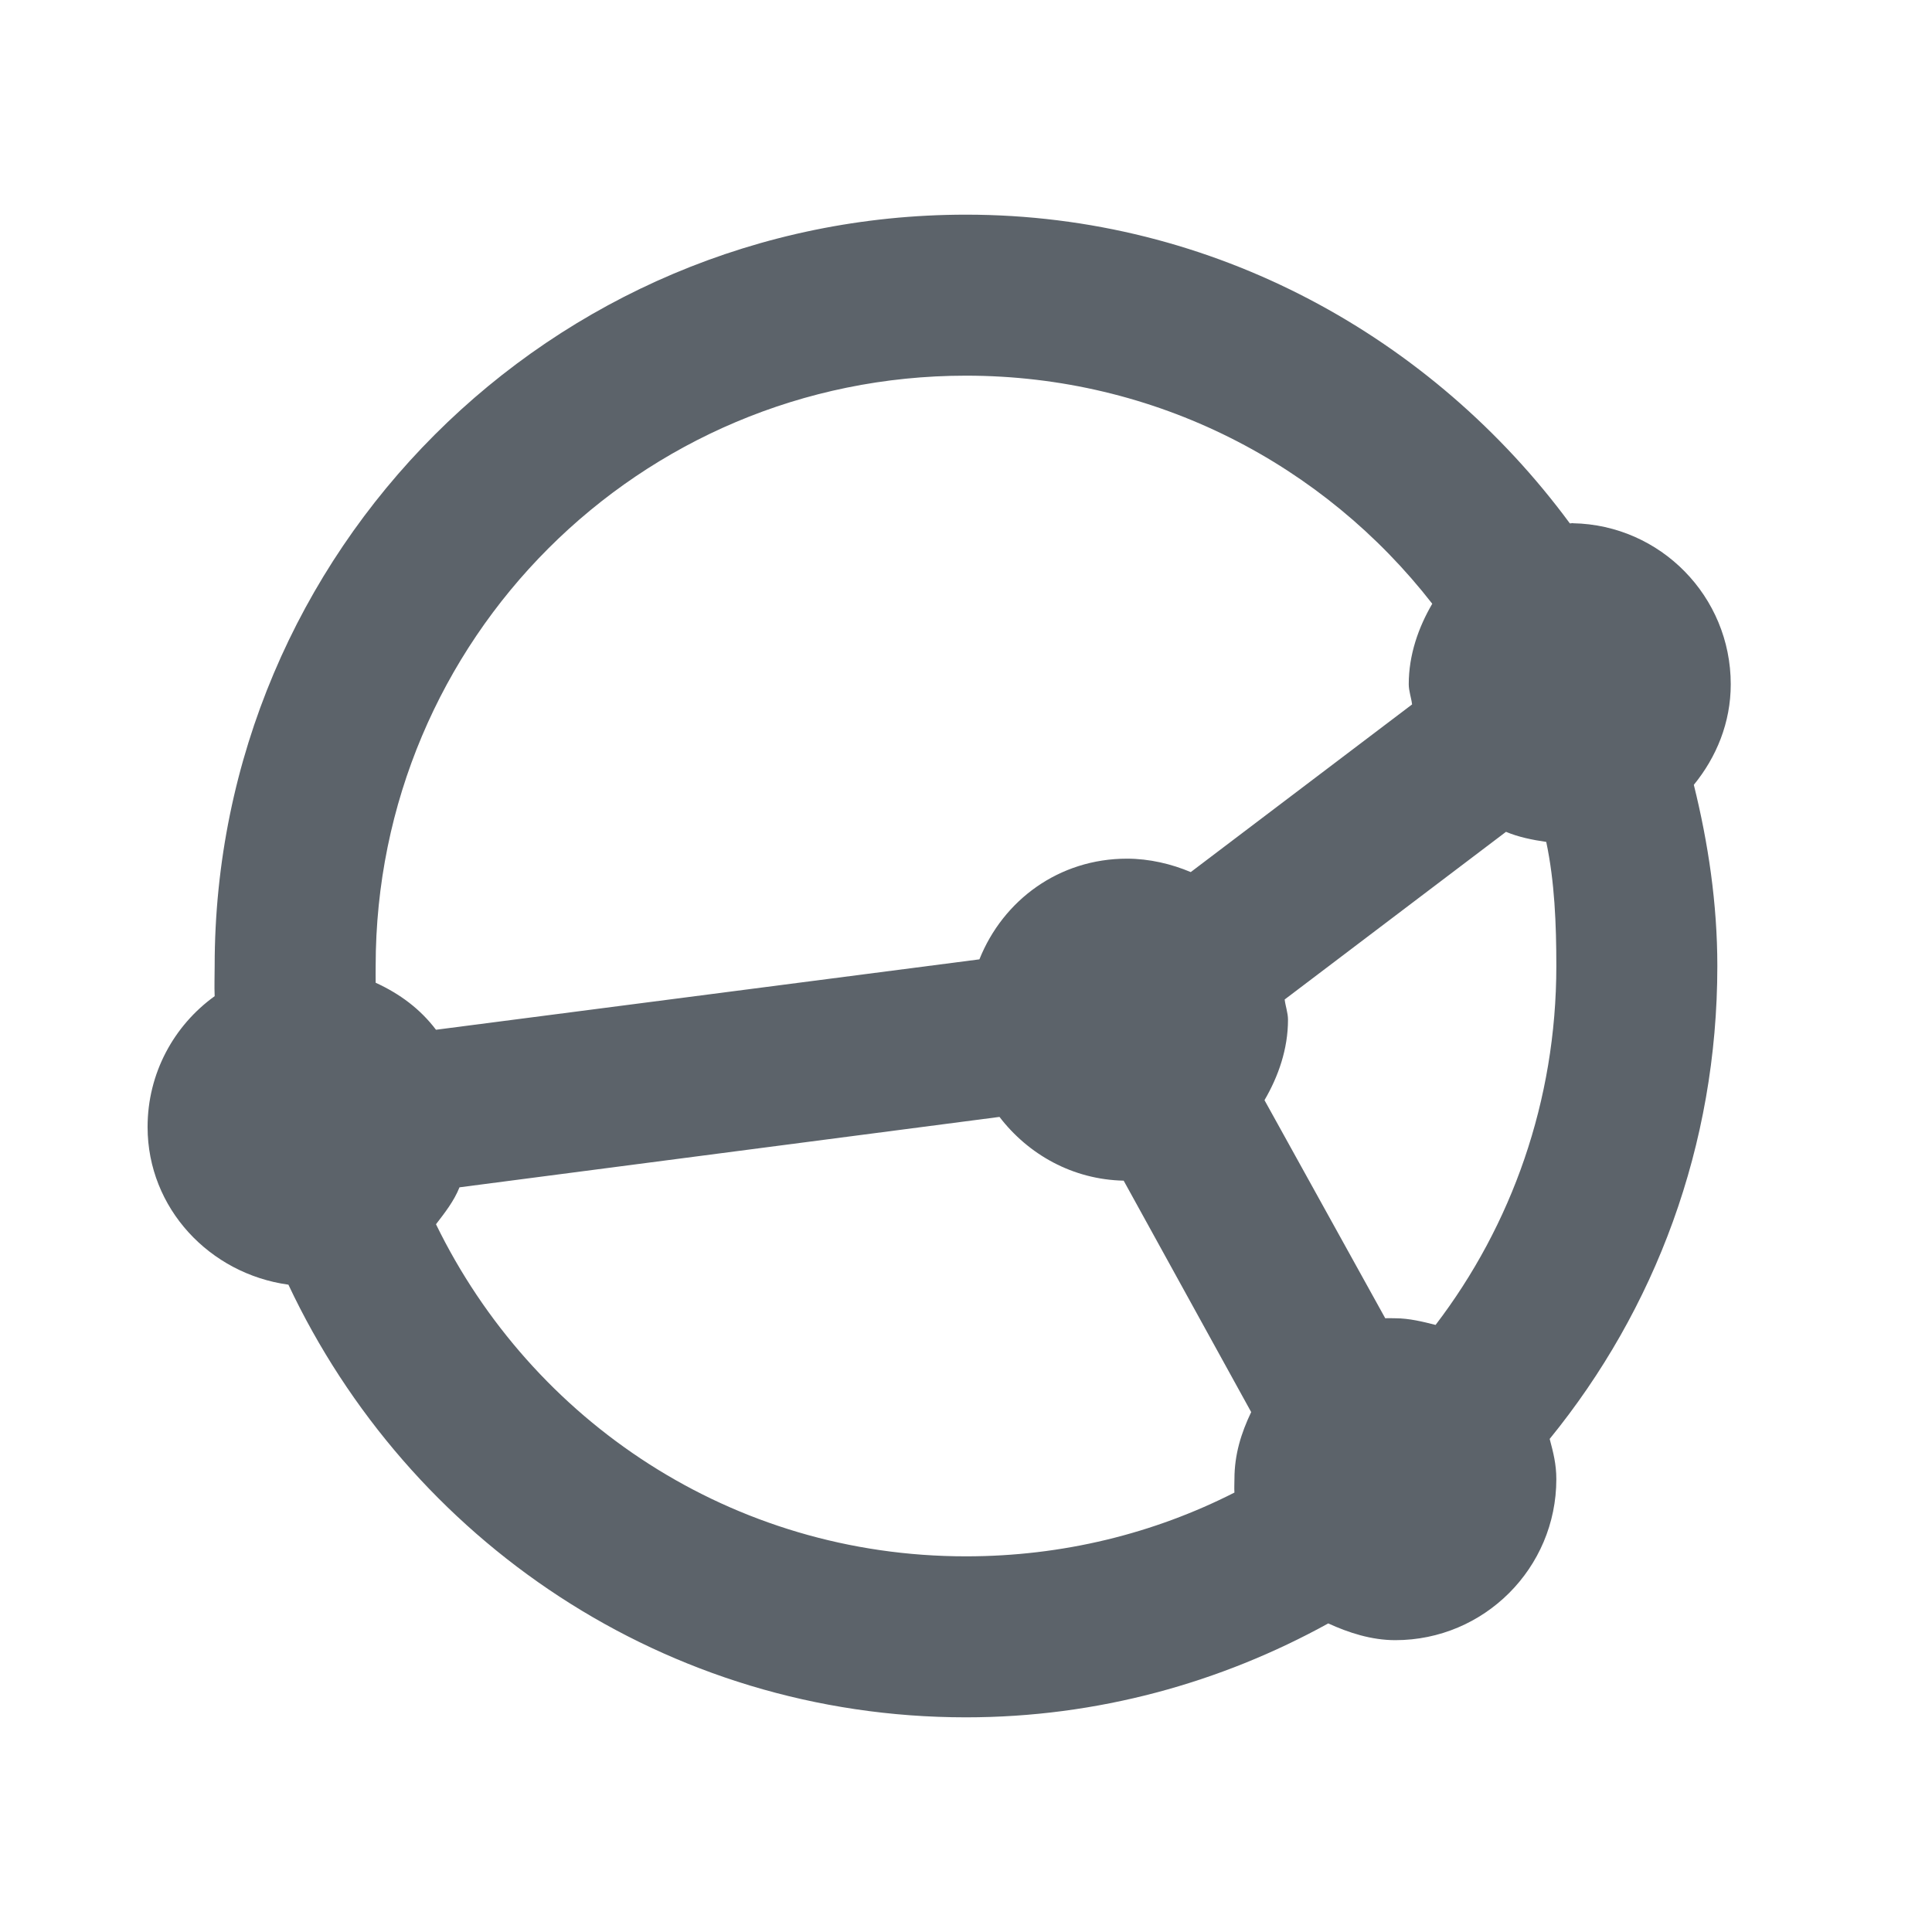 <?xml version="1.0" encoding="UTF-8" standalone="no"?>
<!-- Created with Inkscape (http://www.inkscape.org/) -->
<svg xmlns:dc="http://purl.org/dc/elements/1.1/" xmlns:cc="http://creativecommons.org/ns#" xmlns:rdf="http://www.w3.org/1999/02/22-rdf-syntax-ns#" xmlns:svg="http://www.w3.org/2000/svg" xmlns="http://www.w3.org/2000/svg" xmlns:sodipodi="http://sodipodi.sourceforge.net/DTD/sodipodi-0.dtd" xmlns:inkscape="http://www.inkscape.org/namespaces/inkscape" version="1.1" width="18" height="18" id="svg2" inkscape:version="0.48.3.1 r9886" sodipodi:docname="syncthing.svg">
  <sodipodi:namedview pagecolor="#ffffff" bordercolor="#666666" borderopacity="1" objecttolerance="10" gridtolerance="10" guidetolerance="10" inkscape:pageopacity="0" inkscape:pageshadow="2" inkscape:window-width="1920" inkscape:window-height="1023" id="namedview6" showgrid="true" inkscape:zoom="20.85965" inkscape:cx="10.546874" inkscape:cy="10.873048" inkscape:window-x="-10" inkscape:window-y="35" inkscape:window-maximized="1" inkscape:current-layer="svg2" inkscape:snap-global="true" inkscape:snap-bbox="true" inkscape:bbox-paths="true" inkscape:bbox-nodes="true" inkscape:snap-bbox-edge-midpoints="true" inkscape:snap-bbox-midpoints="true" inkscape:object-paths="true" inkscape:snap-intersection-paths="true" inkscape:object-nodes="true" inkscape:snap-smooth-nodes="true" inkscape:snap-midpoints="true" inkscape:snap-object-midpoints="true" inkscape:snap-center="true">
    <inkscape:grid type="xygrid" id="grid2982"/>
  </sodipodi:namedview>
  <defs id="defs4"/>
  <path id="path3832" d="M 8,1 C 4.134,1 1,4.134 1,8 c 0,0.094 -0.004,0.188 0,0.281 C 0.621,8.554 0.375,8.998 0.375,9.5 c 0,0.759 0.581,1.369 1.312,1.469 C 2.806,13.346 5.199,15 8,15 c 1.224,0 2.374,-0.323 3.375,-0.875 0.19,0.087 0.402,0.156 0.625,0.156 0.828,0 1.5,-0.672 1.5,-1.5 0,-0.138 -0.028,-0.248 -0.062,-0.375 C 14.419,11.201 15,9.676 15,8 15,7.418 14.915,6.853 14.781,6.312 14.991,6.055 15.125,5.733 15.125,5.375 c 0,-0.818 -0.654,-1.484 -1.469,-1.5 -0.004,-0.005 -0.027,0.005 -0.031,0 C 12.35,2.147 10.312,1 8,1 z m 0,1.5 c 1.769,0 3.336,0.829 4.344,2.125 -0.129,0.221 -0.219,0.476 -0.219,0.75 0,0.063 0.024,0.127 0.031,0.188 L 10.094,7.125 C 9.914,7.049 9.707,7 9.5,7 8.868,7 8.346,7.385 8.125,7.938 L 3.062,8.594 C 2.914,8.399 2.725,8.259 2.5,8.156 2.499,8.104 2.5,8.053 2.5,8 2.5,4.958 4.958,2.5 8,2.5 z m 5.031,4.25 c 0.116,0.049 0.246,0.075 0.375,0.094 C 13.484,7.212 13.5,7.609 13.5,8 c 0,1.257 -0.417,2.417 -1.125,3.344 -0.118,-0.03 -0.247,-0.062 -0.375,-0.062 -0.031,0 -0.063,-0.002 -0.094,0 L 10.781,9.25 C 10.91,9.029 11,8.774 11,8.5 11,8.437 10.976,8.373 10.969,8.312 L 13.031,6.75 z M 8.312,9.406 C 8.581,9.757 8.995,9.99 9.469,10 l 1.188,2.156 c -0.093,0.195 -0.156,0.394 -0.156,0.625 0,0.041 -0.003,0.085 0,0.125 C 9.75,13.288 8.899,13.5 8,13.5 5.821,13.5 3.956,12.242 3.062,10.406 3.145,10.298 3.23,10.19 3.281,10.062 L 8.312,9.406 z" style="color:#000000;fill:#27303a;fill-opacity:0.753;fill-rule:nonzero;stroke:none;stroke-width:1;marker:none;visibility:visible;display:inline;overflow:visible;enable-background:accumulate" inkscape:connector-curvature="0" transform="translate(1,1)"/>
</svg>
